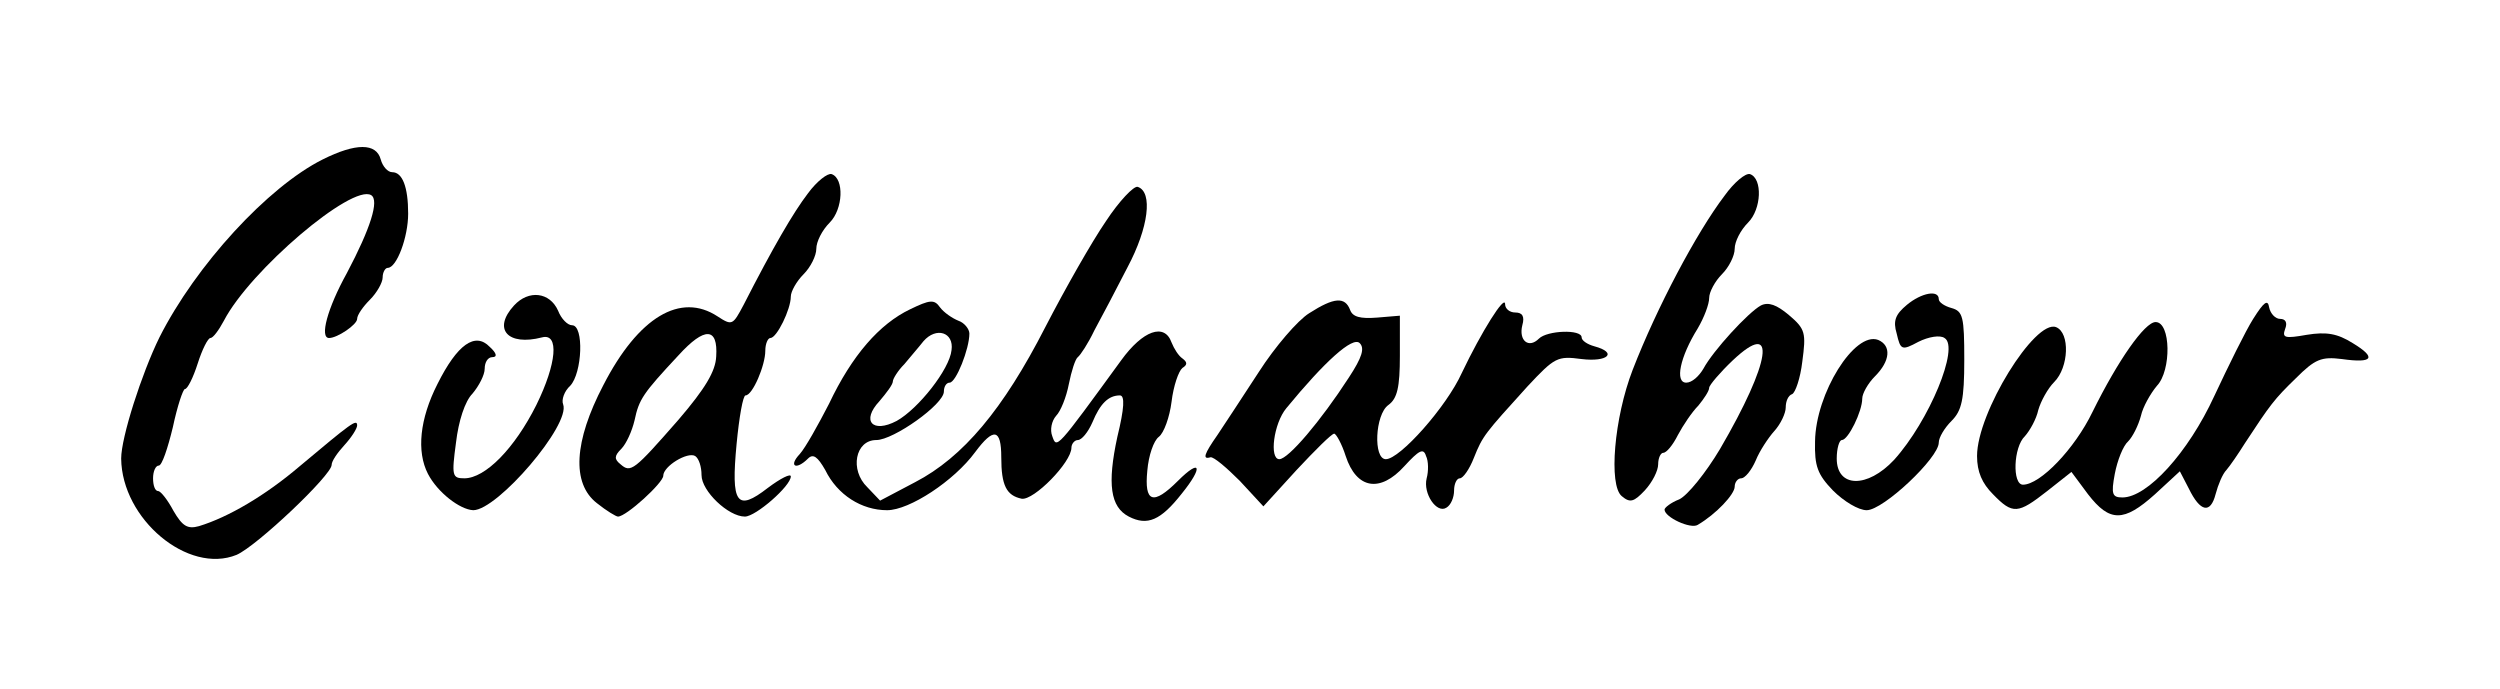<?xml version="1.0" standalone="no"?>
<!DOCTYPE svg PUBLIC "-//W3C//DTD SVG 20010904//EN"
 "http://www.w3.org/TR/2001/REC-SVG-20010904/DTD/svg10.dtd">
<svg version="1.0" xmlns="http://www.w3.org/2000/svg"
 width="392pt" height="108pt" viewBox="0 0 392 108"
 preserveAspectRatio="xMidYMid meet">

<g transform="translate(0,108) scale(0.1,-0.1)"
fill="#000000" stroke="none">
<path d="M506 830 c-86 -43 -199 -166 -256 -279 -28 -57 -60 -157 -60 -190 1
-95 105 -182 181 -151 32 14 149 125 149 141 0 6 9 19 20 31 11 12 20 26 20
31 0 11 -10 3 -90 -64 -54 -46 -112 -80 -158 -94 -18 -5 -26 0 -40 24 -9 17
-20 31 -24 31 -5 0 -8 9 -8 20 0 11 4 20 9 20 5 0 14 27 22 60 7 33 16 60 19
60 4 0 13 18 20 40 7 22 16 40 20 40 4 0 13 12 21 27 41 79 201 215 231 197
13 -8 -1 -52 -38 -122 -31 -56 -43 -102 -28 -102 13 0 44 21 44 30 0 6 9 19
20 30 11 11 20 27 20 35 0 8 4 15 8 15 14 0 32 48 32 85 0 42 -9 65 -25 65 -7
0 -15 9 -18 20 -7 26 -39 26 -91 0z"/>
<path d="M1267 777 c-23 -30 -55 -85 -101 -175 -17 -32 -18 -33 -41 -18 -58
38 -124 -1 -179 -108 -46 -88 -50 -154 -10 -185 15 -12 30 -21 33 -21 13 0 71
53 71 64 0 15 38 38 50 31 6 -4 10 -17 10 -30 0 -25 42 -65 68 -65 17 0 72 48
72 63 0 5 -16 -3 -36 -18 -49 -38 -58 -25 -49 69 4 42 10 76 14 76 11 0 31 47
31 70 0 11 4 20 8 20 10 0 32 45 32 65 0 8 9 24 20 35 11 11 20 29 20 40 0 11
9 29 21 41 21 21 23 69 3 76 -6 2 -23 -11 -37 -30z m-144 -256 c-1 -23 -17
-50 -59 -99 -70 -80 -75 -84 -91 -70 -10 8 -10 13 1 24 8 8 17 28 21 45 7 33
13 42 69 102 41 45 62 44 59 -2z"/>
<path d="M2704 773 c-44 -58 -106 -175 -144 -273 -29 -75 -38 -181 -17 -198
13 -11 19 -9 36 9 12 13 21 31 21 41 0 10 4 18 8 18 5 0 15 12 23 28 8 15 22
36 32 46 9 11 17 23 17 28 0 4 17 24 37 43 70 66 60 -2 -20 -139 -22 -37 -51
-73 -64 -79 -13 -5 -23 -13 -23 -16 0 -12 41 -31 52 -24 29 17 58 48 58 60 0
7 5 13 10 13 6 0 16 12 23 28 6 15 20 36 29 46 10 11 18 28 18 37 0 10 4 19
10 21 5 2 13 25 16 51 6 45 5 51 -21 73 -19 16 -32 21 -44 15 -20 -11 -75 -71
-90 -99 -7 -12 -18 -22 -27 -22 -18 0 -10 40 18 85 10 17 18 38 18 48 0 9 9
26 20 37 11 11 20 29 20 40 0 11 9 29 21 41 21 21 23 69 3 76 -7 2 -25 -13
-40 -34z"/>
<path d="M1734 733 c-22 -32 -64 -106 -95 -166 -66 -129 -129 -204 -204 -243
l-55 -29 -20 21 c-28 27 -19 74 14 74 27 0 106 56 106 76 0 8 4 14 9 14 10 0
31 53 31 77 0 7 -8 17 -17 20 -10 4 -23 13 -29 21 -9 13 -16 12 -47 -3 -48
-23 -91 -72 -127 -148 -17 -33 -37 -69 -46 -79 -18 -19 -6 -26 13 -7 8 8 15 3
27 -18 19 -39 57 -63 97 -63 35 0 105 46 138 91 29 39 41 37 41 -8 0 -44 8
-60 32 -65 19 -3 78 57 78 80 0 6 5 12 10 12 6 0 16 12 23 28 12 29 25 42 43
42 8 0 7 -20 -4 -65 -16 -74 -11 -110 18 -125 29 -15 50 -6 83 36 34 42 30 56
-6 20 -39 -39 -53 -34 -48 16 2 24 10 47 18 53 8 6 17 31 20 55 3 25 11 48 17
53 8 5 8 9 0 15 -6 4 -13 15 -17 25 -11 31 -45 19 -79 -28 -102 -140 -101
-139 -108 -119 -4 10 -1 24 6 32 7 7 16 29 20 50 4 20 10 39 14 42 4 3 16 21
26 42 11 20 34 64 52 99 33 62 40 118 16 126 -6 2 -29 -22 -50 -54z m-242
-202 c-3 -30 -52 -92 -86 -111 -38 -20 -56 0 -27 31 11 13 21 26 21 31 0 4 8
17 18 27 9 11 23 27 30 36 20 23 48 14 44 -14z"/>
<path d="M806 601 c-34 -37 -10 -64 44 -50 27 7 23 -41 -9 -106 -34 -68 -80
-115 -113 -115 -19 0 -20 4 -13 56 4 34 14 65 26 77 10 12 19 29 19 39 0 10 5
18 12 18 8 0 7 6 -4 16 -23 24 -51 4 -82 -58 -28 -55 -33 -106 -15 -141 15
-29 50 -56 71 -57 38 0 153 134 141 166 -3 7 2 21 11 29 19 20 22 95 3 95 -7
0 -17 10 -22 23 -13 29 -46 33 -69 8z"/>
<path d="M2990 602 c-18 -15 -22 -25 -16 -45 6 -26 8 -27 34 -13 16 8 34 11
41 6 24 -14 -24 -130 -79 -191 -42 -45 -90 -44 -90 2 0 16 4 29 8 29 10 0 32
45 32 65 0 8 9 24 20 35 24 24 26 48 5 57 -37 14 -98 -84 -99 -159 -1 -39 4
-52 28 -77 17 -17 40 -31 53 -31 26 0 113 82 113 106 0 8 9 23 20 34 16 16 20
33 20 96 0 67 -2 76 -20 81 -11 3 -20 9 -20 14 0 15 -27 10 -50 -9z"/>
<path d="M2053 589 c-18 -11 -54 -53 -79 -92 -26 -40 -55 -84 -65 -99 -21 -30
-24 -39 -11 -35 5 1 25 -16 46 -37 l37 -40 52 57 c29 31 55 57 59 57 3 0 12
-16 18 -35 17 -52 54 -58 92 -16 23 25 30 29 34 16 4 -8 4 -24 1 -35 -6 -24
16 -56 31 -46 7 4 12 16 12 27 0 10 4 19 9 19 5 0 15 14 22 32 14 35 17 38 84
112 43 46 47 48 85 43 41 -5 57 10 20 20 -11 3 -20 9 -20 14 0 13 -54 11 -67
-2 -16 -16 -32 -3 -26 21 4 14 0 20 -11 20 -9 0 -16 6 -16 13 0 16 -37 -43
-68 -108 -24 -53 -97 -135 -119 -135 -20 0 -17 70 4 85 14 10 18 28 18 77 l0
63 -36 -3 c-26 -2 -38 1 -42 12 -8 21 -25 20 -64 -5z m62 -101 c-44 -68 -95
-128 -109 -128 -16 0 -9 56 11 80 60 73 104 113 115 102 8 -8 4 -22 -17 -54z"/>
<path d="M3533 580 c-12 -19 -39 -74 -61 -121 -41 -89 -105 -159 -144 -159
-16 0 -18 5 -12 37 4 21 13 44 21 51 7 7 16 25 20 40 3 14 15 35 25 47 23 24
22 100 -2 100 -17 0 -59 -60 -99 -141 -28 -58 -82 -114 -109 -114 -17 0 -15
59 3 76 8 9 18 27 21 41 4 14 15 34 25 44 23 23 25 77 3 86 -33 13 -124 -134
-124 -202 0 -25 8 -43 25 -60 31 -32 39 -31 85 5 l38 30 26 -35 c34 -44 56
-44 105 0 l39 36 14 -27 c18 -37 34 -40 42 -9 4 15 11 32 17 38 6 7 19 26 29
42 40 61 46 69 80 102 30 30 40 34 72 30 49 -7 55 2 17 25 -24 15 -41 18 -72
13 -34 -6 -39 -5 -34 9 4 10 1 16 -8 16 -7 0 -15 8 -17 18 -2 13 -8 9 -25 -18z"/>
</g>
</svg>
